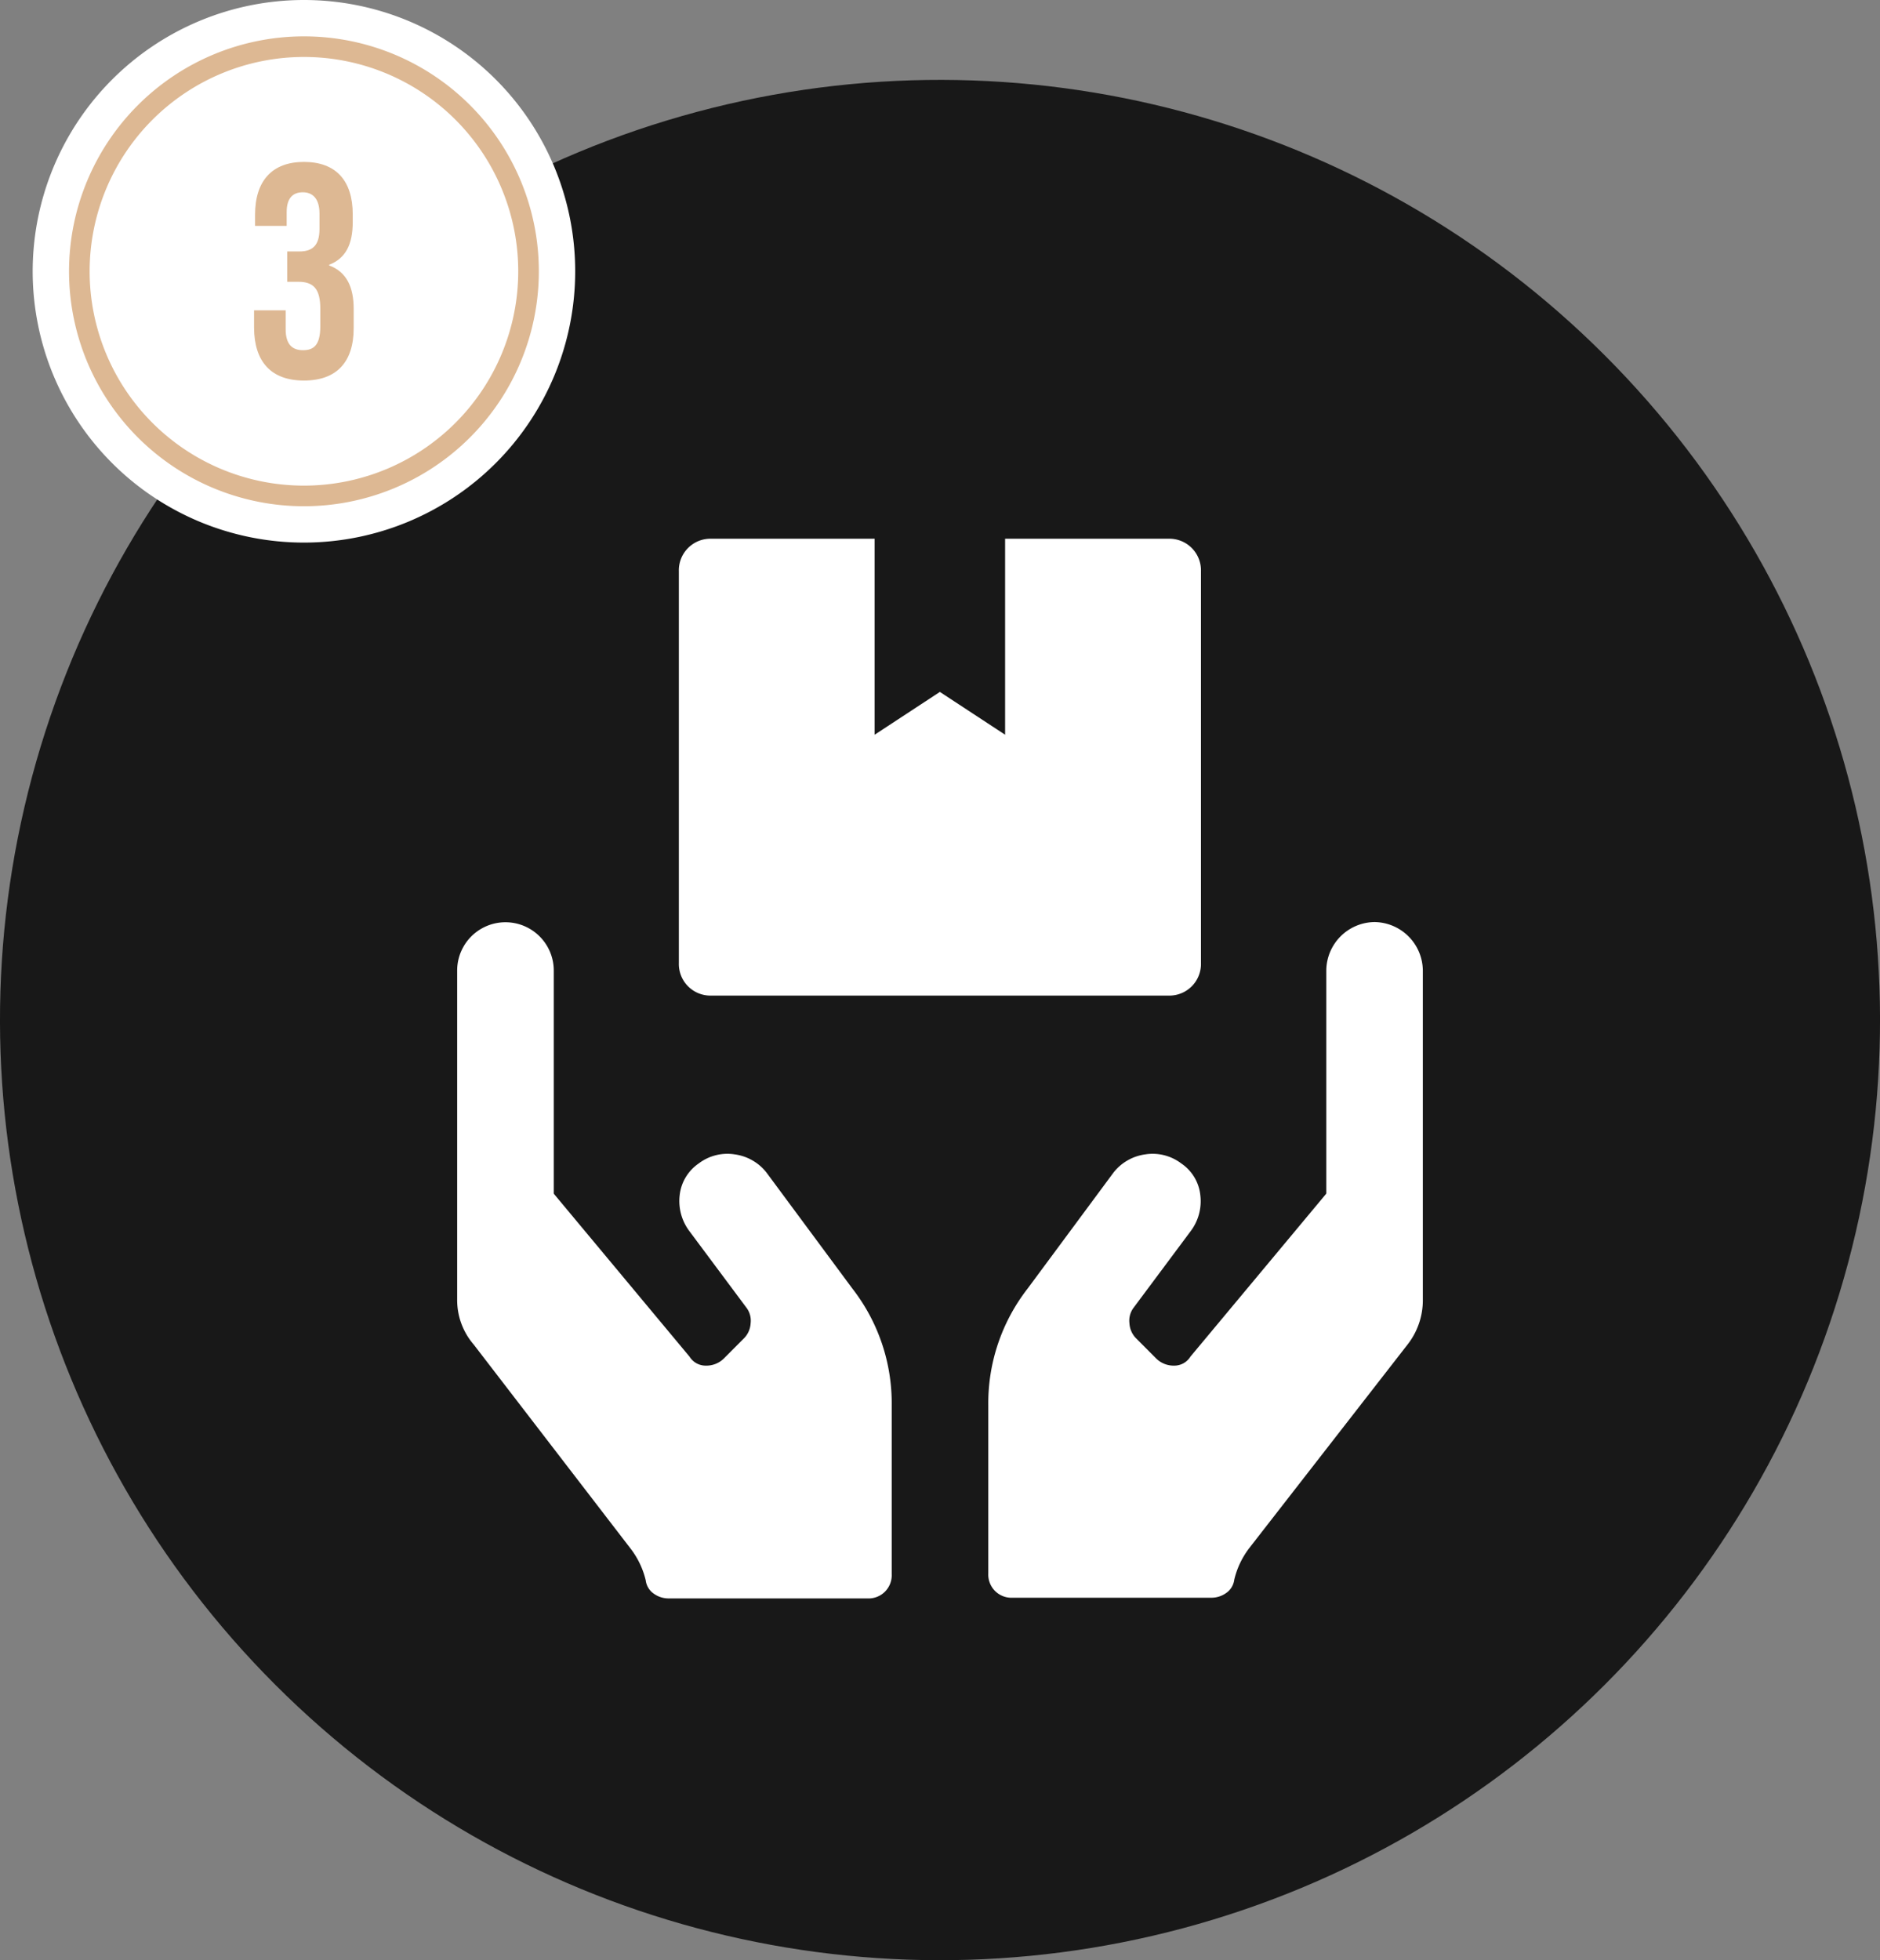 <?xml version="1.0" encoding="UTF-8"?> <svg xmlns="http://www.w3.org/2000/svg" viewBox="0 0 297.4 310.04"><rect x="0" y="0" width="297.4" height="310.04" fill="#808080" stroke="none"/><defs><style>.cls-1{fill:#181818;}.cls-2,.cls-5{fill:#fff;}.cls-2{fill-rule:evenodd;}.cls-3{fill:none;stroke:#ddb893;stroke-linecap:square;stroke-linejoin:round;stroke-width:3.26px;}.cls-4{fill:#ddb893;}</style></defs><g id="Layer_2" data-name="Layer 2"><g id="Get_It_Page" data-name="Get It Page"><circle class="cls-1" cx="148.7" cy="161.34" r="148.7" transform="translate(-70.53 152.4) rotate(-45)"></circle><path class="cls-2" d="M48.08,0A42.91,42.91,0,1,1,5.17,42.91,42.93,42.93,0,0,1,48.08,0Z"></path><path class="cls-3" d="M48.08,7.38A35.53,35.53,0,1,1,12.55,42.91,35.55,35.55,0,0,1,48.08,7.38Z"></path><path class="cls-4" d="M48.08,60.19c5.18,0,7.87-2.93,7.87-8.3v-3c0-3.41-1.06-5.86-3.89-6.91v-.1c2.59-1,3.74-3.17,3.74-6.77v-1.2c0-5.37-2.68-8.3-7.72-8.3s-7.73,3-7.73,8.35v1.77h5v-2.2c0-2.21,1-3.12,2.55-3.12s2.64,1,2.64,3.36v2.45c0,2.69-1.2,3.55-3.17,3.55H45.44v4.8h1.77c2.41,0,3.46,1.15,3.46,4.27V51.6c0,3-1.05,3.79-2.74,3.79s-2.74-.91-2.74-3.31v-3h-5v2.74C40.21,57.21,42.89,60.19,48.08,60.19Z"></path><path class="cls-5" d="M184.82,157.47a5,5,0,0,0,5.16-5.16V90.38a5,5,0,0,0-5.16-5.17H159v31l-10.32-6.77-10.32,6.77v-31h-25.8a5,5,0,0,0-5.17,5.17v61.93a5,5,0,0,0,5.17,5.16Z"></path><path class="cls-5" d="M121.25,185.46l13.61,18.38a29.5,29.5,0,0,1,6.2,18.38V249a3.66,3.66,0,0,1-3.82,3.82H105.73a4,4,0,0,1-2.26-.72,3,3,0,0,1-1.32-2.14,13.27,13.27,0,0,0-2.38-5L74.94,212.67a10.77,10.77,0,0,1-2.62-7.16v-52a7.64,7.64,0,0,1,15.28,0V188.8l21.48,25.78A3,3,0,0,0,111.7,216a3.93,3.93,0,0,0,2.87-1.19l3.1-3.11a3.65,3.65,0,0,0,1.07-2.38,3.41,3.41,0,0,0-.59-2.39l-9.07-12.17a7.92,7.92,0,0,1-1.56-5.73,7,7,0,0,1,3-5,7.49,7.49,0,0,1,5.73-1.44A7.69,7.69,0,0,1,121.25,185.46Zm96.19-39.62a7.74,7.74,0,0,1,7.64,7.63v52a11.38,11.38,0,0,1-2.39,7.16l-25.06,32.22a13.27,13.27,0,0,0-2.38,5,3,3,0,0,1-1.32,2.14,4,4,0,0,1-2.27.72h-31.5a3.66,3.66,0,0,1-3.82-3.82V222.22a29.5,29.5,0,0,1,6.2-18.38l13.61-18.38a7.69,7.69,0,0,1,5-2.87,7.49,7.49,0,0,1,5.73,1.44,6.92,6.92,0,0,1,3,5,7.86,7.86,0,0,1-1.55,5.73l-9.07,12.17a3.41,3.41,0,0,0-.59,2.39,3.65,3.65,0,0,0,1.07,2.38l3.1,3.11A3.93,3.93,0,0,0,185.7,216a3,3,0,0,0,2.62-1.43l21.49-25.78V153.47a7.72,7.72,0,0,1,7.63-7.63Z"></path></g></g></svg> 